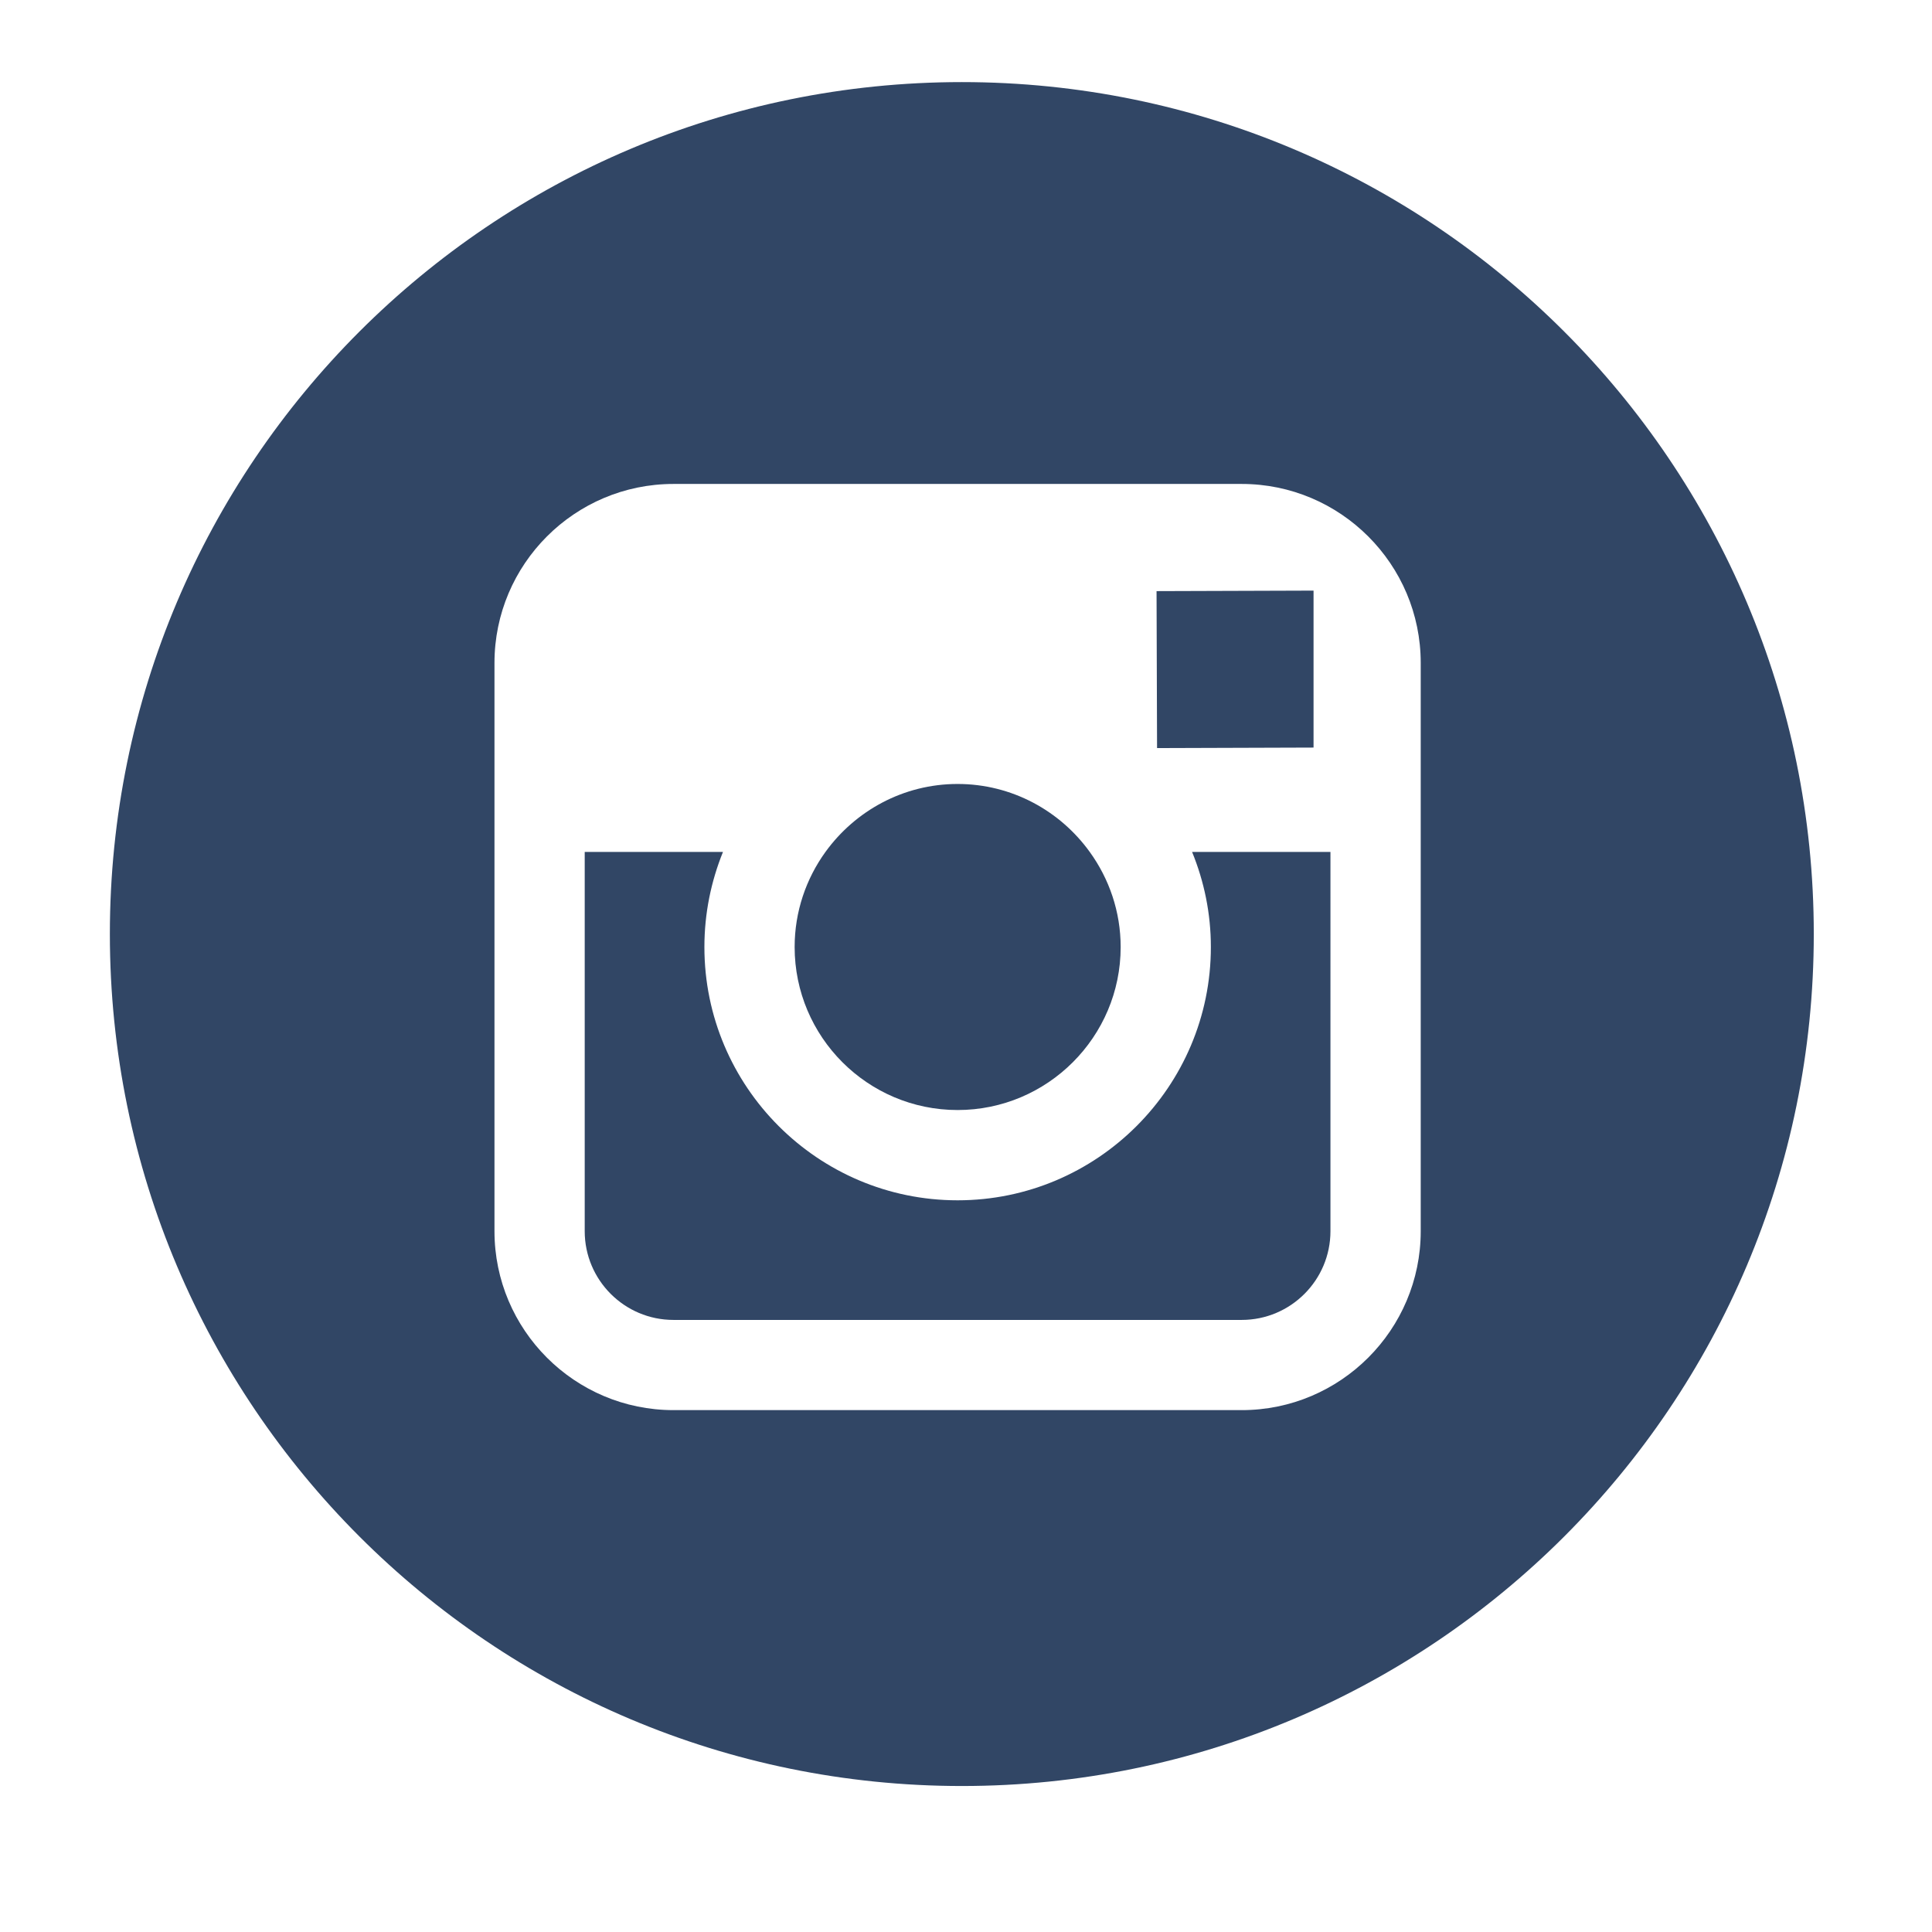 <?xml version="1.0" encoding="utf-8"?>
<!-- Generator: Adobe Illustrator 15.1.0, SVG Export Plug-In . SVG Version: 6.00 Build 0)  -->
<!DOCTYPE svg PUBLIC "-//W3C//DTD SVG 1.1//EN" "http://www.w3.org/Graphics/SVG/1.1/DTD/svg11.dtd">
<svg version="1.1" id="Layer_1" xmlns="http://www.w3.org/2000/svg" xmlns:xlink="http://www.w3.org/1999/xlink" x="0px" y="0px"
	 width="56.693px" height="56.693px" viewBox="0 0 56.693 56.693" enable-background="new 0 0 56.693 56.693" xml:space="preserve">
<g>
	<polygon fill="#314665" points="38.545,21.937 38.545,17.929 38.545,17.331 37.945,17.333 33.938,17.346 33.953,21.952 	"/>
	<path fill="#314665" d="M28.1,32.573c2.638,0,4.785-2.146,4.785-4.783c0-1.041-0.339-2.005-0.907-2.79
		c-0.868-1.204-2.282-1.995-3.878-1.995c-1.596,0-3.008,0.792-3.878,1.995c-0.567,0.785-0.904,1.749-0.904,2.79
		C23.318,30.427,25.462,32.573,28.1,32.573z"/>
	<path fill="#314665" d="M28.225,2.409c-13.808,0-25.001,11.192-25.001,24.999c0,13.808,11.193,25.001,25.001,25.001
		c13.806,0,24.999-11.193,24.999-25.001C53.224,13.601,42.03,2.409,28.225,2.409z M41.69,25v11.128c0,2.896-2.357,5.251-5.253,5.251
		H19.762c-2.897,0-5.252-2.354-5.252-5.251V25v-5.547c0-2.897,2.355-5.252,5.252-5.252h16.675c2.896,0,5.253,2.355,5.253,5.252V25z"
		/>
	<path fill="#314665" d="M35.532,27.79c0,4.097-3.333,7.432-7.432,7.432s-7.43-3.335-7.43-7.432c0-0.988,0.196-1.928,0.545-2.79
		h-4.057v11.128c0,1.436,1.168,2.604,2.604,2.604h16.675c1.437,0,2.604-1.168,2.604-2.604V25h-4.06
		C35.334,25.862,35.532,26.803,35.532,27.79z"/>
</g>
</svg>
